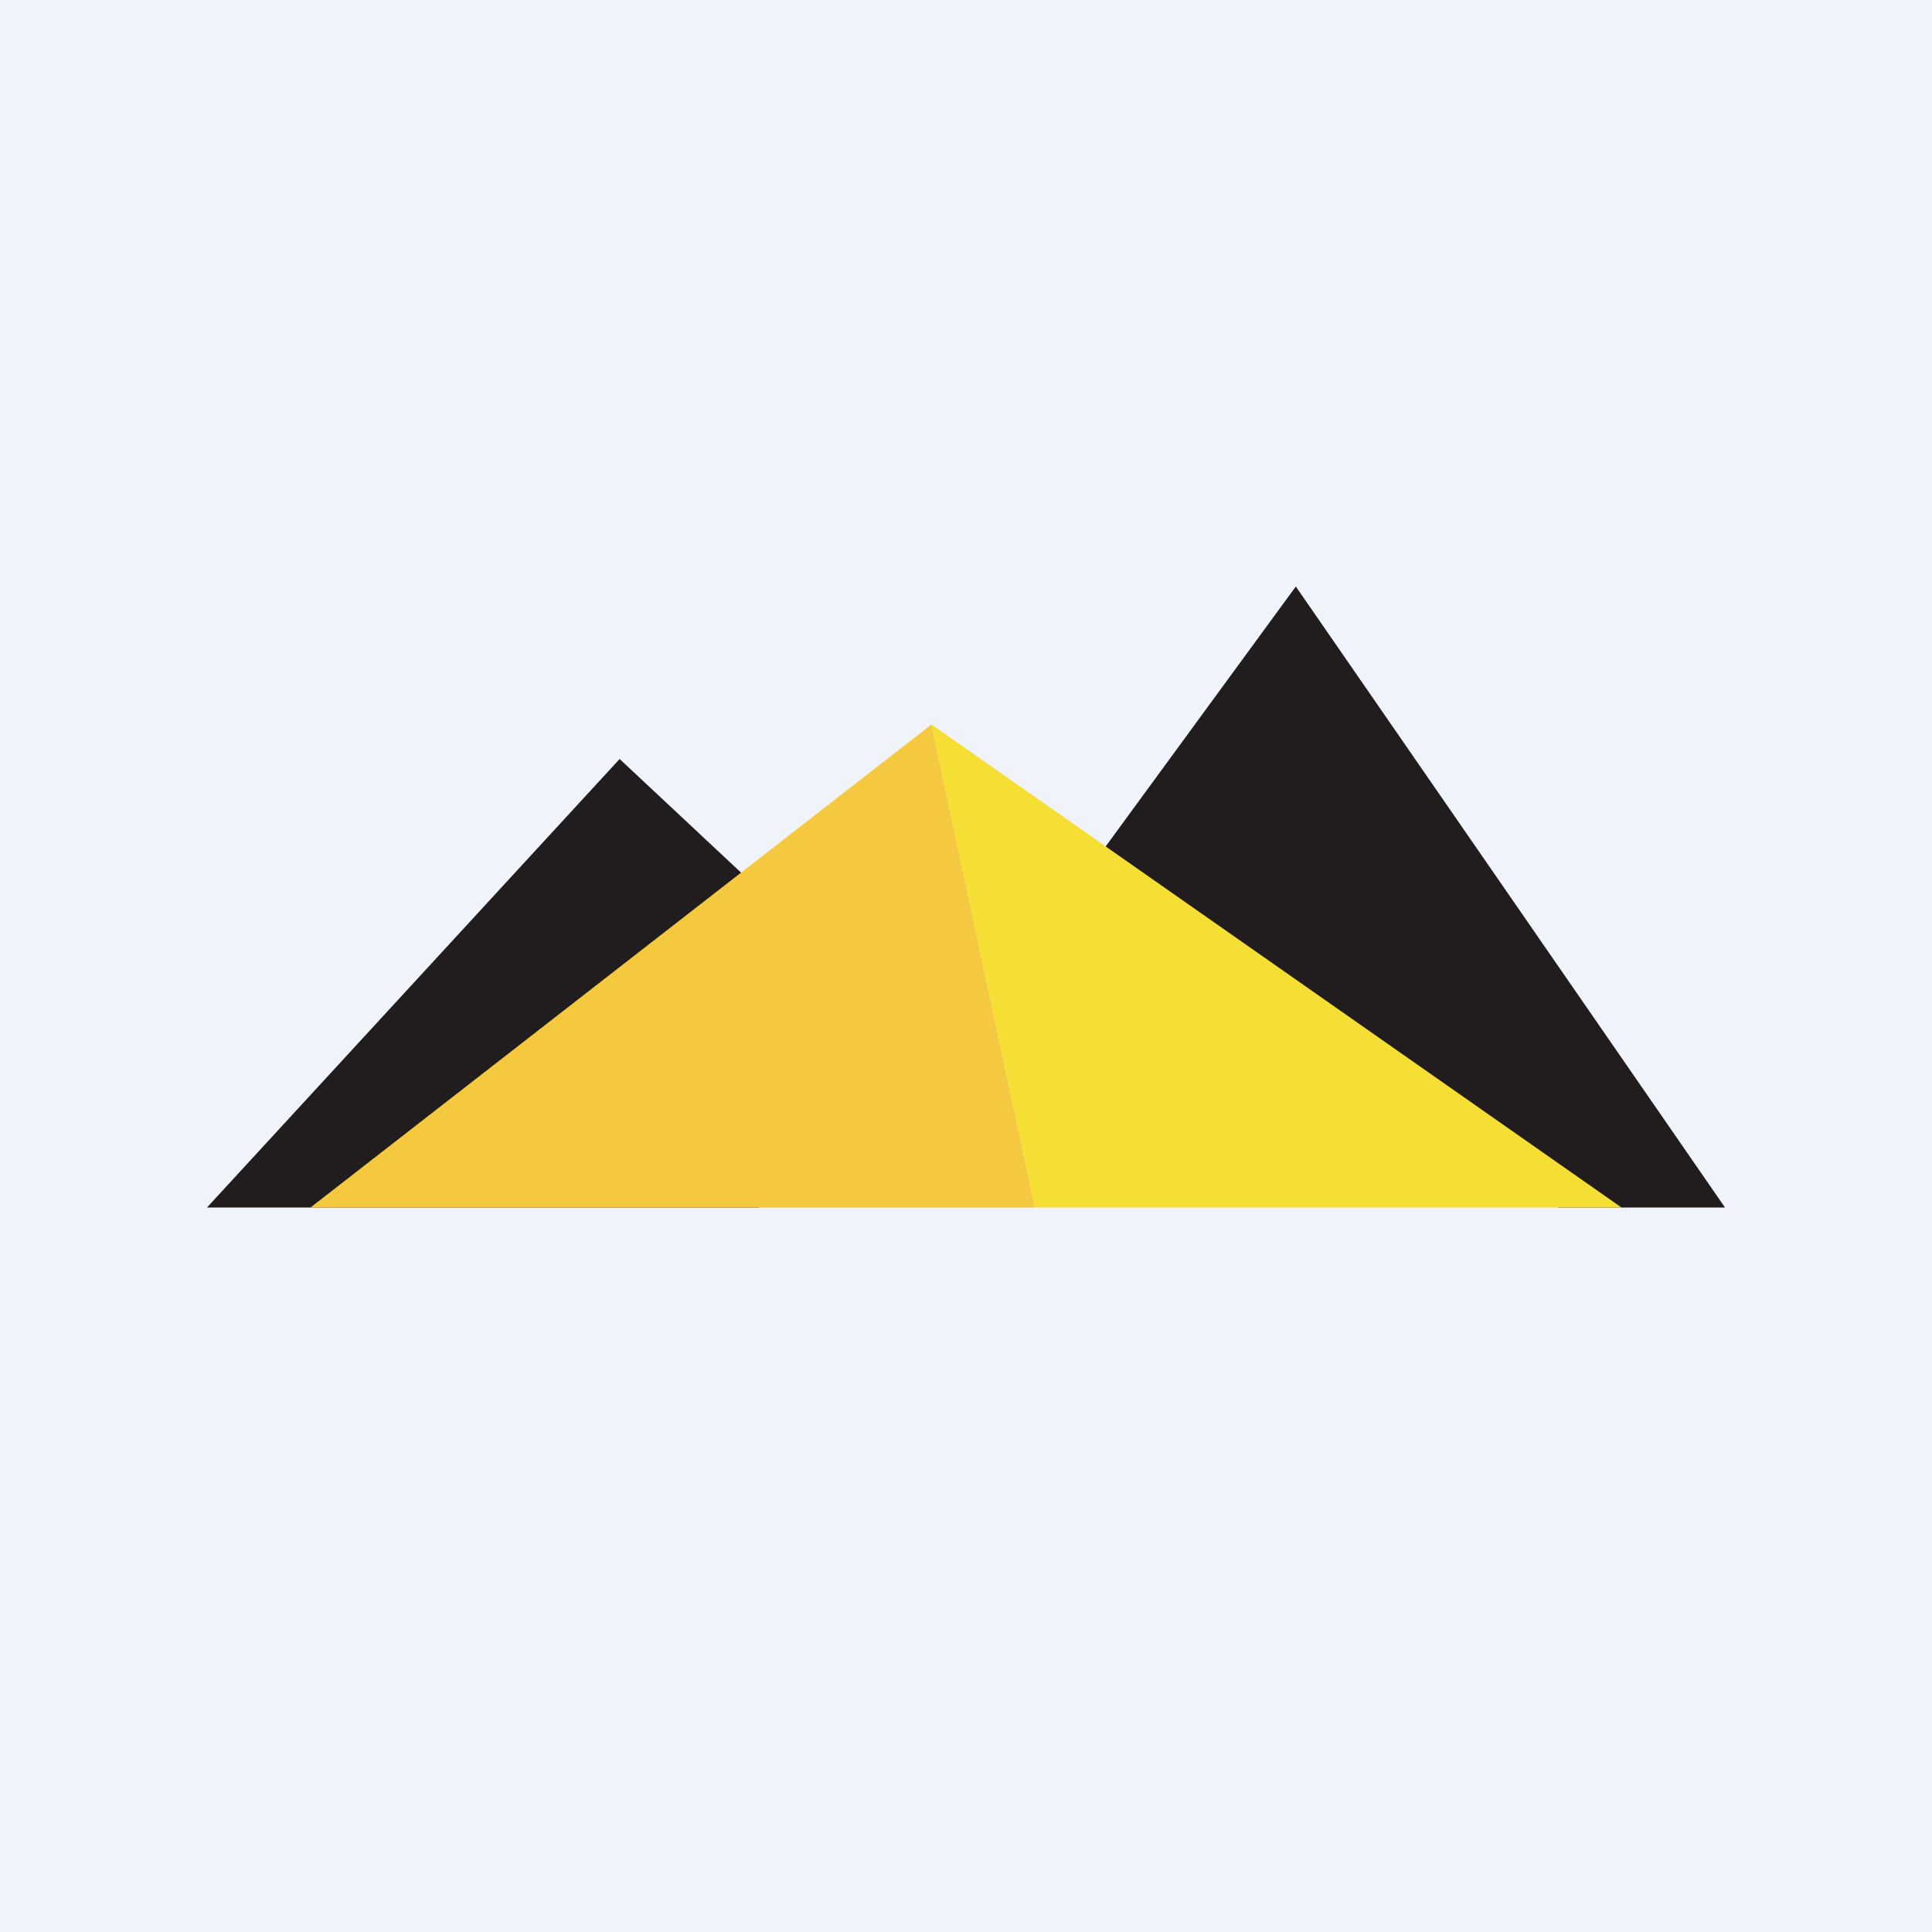 <?xml version='1.0' encoding='utf-8'?>
<!-- by TradeStack -->
<svg width="56" height="56" viewBox="0 0 56 56" xmlns="http://www.w3.org/2000/svg"><path fill="#F0F3FA" d="M0 0h56v56H0z" /><path d="M22 35H6l11.96-13L22 25.78V35ZM50 35 37.56 17 32 24.6 45.17 35H50Z" fill="#211D1E" /><path d="M27 21 9 35h21l-3-14Z" fill="#F5C93F" /><path d="M47 35 27 21l3 14h17Z" fill="#F5DF34" /></svg>